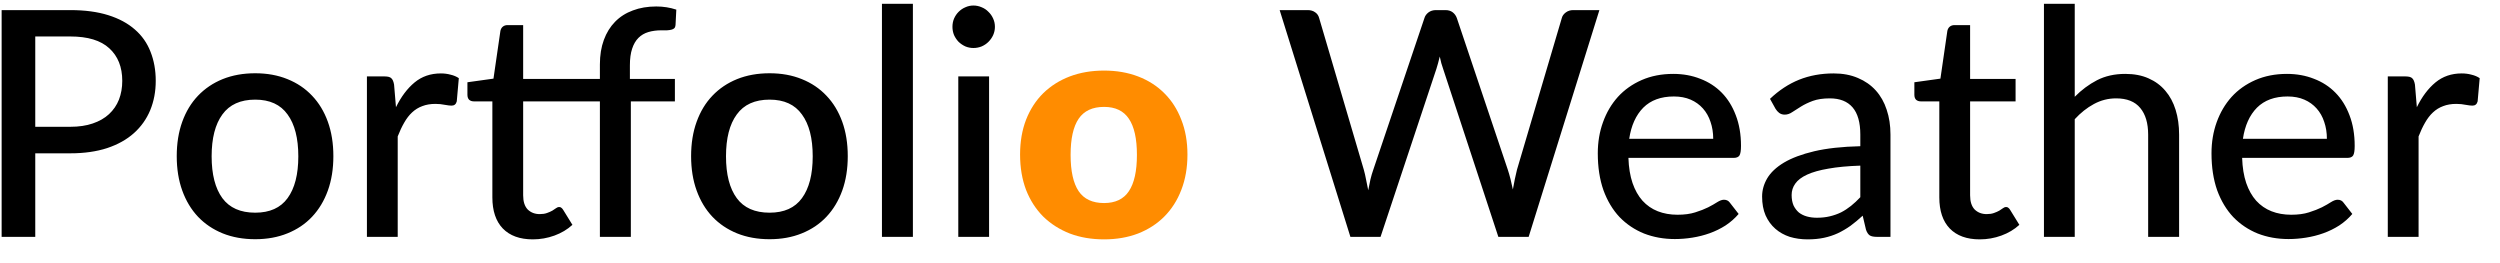 <svg width="95" height="10" viewBox="0 0 95 10" fill="none" xmlns="http://www.w3.org/2000/svg">
<path d="M2.672 4.818C2.996 4.818 3.28 4.776 3.524 4.692C3.772 4.608 3.978 4.49 4.142 4.338C4.31 4.182 4.436 3.998 4.52 3.786C4.604 3.57 4.646 3.332 4.646 3.072C4.646 2.548 4.482 2.136 4.154 1.836C3.83 1.536 3.336 1.386 2.672 1.386H1.34V4.818H2.672ZM2.672 0.384C3.224 0.384 3.704 0.448 4.112 0.576C4.52 0.704 4.858 0.886 5.126 1.122C5.394 1.354 5.592 1.636 5.72 1.968C5.852 2.3 5.918 2.668 5.918 3.072C5.918 3.476 5.848 3.848 5.708 4.188C5.568 4.524 5.362 4.814 5.09 5.058C4.818 5.302 4.478 5.492 4.07 5.628C3.666 5.76 3.2 5.826 2.672 5.826H1.34V9H0.062V0.384H2.672ZM9.698 2.784C10.15 2.784 10.558 2.858 10.922 3.006C11.29 3.154 11.602 3.364 11.858 3.636C12.118 3.908 12.318 4.238 12.458 4.626C12.598 5.014 12.668 5.45 12.668 5.934C12.668 6.418 12.598 6.854 12.458 7.242C12.318 7.63 12.118 7.962 11.858 8.238C11.602 8.51 11.29 8.72 10.922 8.868C10.558 9.016 10.15 9.09 9.698 9.09C9.242 9.09 8.83 9.016 8.462 8.868C8.098 8.72 7.786 8.51 7.526 8.238C7.266 7.962 7.066 7.63 6.926 7.242C6.786 6.854 6.716 6.418 6.716 5.934C6.716 5.45 6.786 5.014 6.926 4.626C7.066 4.238 7.266 3.908 7.526 3.636C7.786 3.364 8.098 3.154 8.462 3.006C8.83 2.858 9.242 2.784 9.698 2.784ZM9.698 8.082C10.25 8.082 10.66 7.898 10.928 7.53C11.2 7.158 11.336 6.628 11.336 5.94C11.336 5.252 11.2 4.722 10.928 4.35C10.66 3.974 10.25 3.786 9.698 3.786C9.138 3.786 8.722 3.974 8.45 4.35C8.178 4.722 8.042 5.252 8.042 5.94C8.042 6.628 8.178 7.158 8.45 7.53C8.722 7.898 9.138 8.082 9.698 8.082ZM15.047 4.074C15.243 3.674 15.479 3.36 15.755 3.132C16.031 2.904 16.363 2.79 16.751 2.79C16.883 2.79 17.007 2.806 17.123 2.838C17.243 2.866 17.347 2.91 17.435 2.97L17.357 3.852C17.329 3.96 17.263 4.014 17.159 4.014C17.103 4.014 17.019 4.004 16.907 3.984C16.795 3.96 16.675 3.948 16.547 3.948C16.359 3.948 16.193 3.976 16.049 4.032C15.905 4.084 15.775 4.164 15.659 4.272C15.547 4.376 15.447 4.506 15.359 4.662C15.271 4.814 15.189 4.988 15.113 5.184V9H13.943V2.904H14.615C14.743 2.904 14.829 2.928 14.873 2.976C14.921 3.02 14.955 3.1 14.975 3.216L15.047 4.074ZM22.796 9V3.852H19.88V7.422C19.88 7.662 19.938 7.842 20.054 7.962C20.174 8.078 20.326 8.136 20.51 8.136C20.618 8.136 20.71 8.122 20.786 8.094C20.866 8.066 20.934 8.036 20.99 8.004C21.046 7.968 21.094 7.936 21.134 7.908C21.174 7.88 21.21 7.866 21.242 7.866C21.282 7.866 21.312 7.876 21.332 7.896C21.356 7.912 21.38 7.94 21.404 7.98L21.752 8.544C21.56 8.72 21.332 8.856 21.068 8.952C20.804 9.048 20.53 9.096 20.246 9.096C19.754 9.096 19.374 8.958 19.106 8.682C18.842 8.406 18.71 8.012 18.71 7.5V3.852H18.002C17.934 3.852 17.876 3.832 17.828 3.792C17.784 3.748 17.762 3.684 17.762 3.6V3.126L18.752 2.988L19.016 1.17C19.032 1.102 19.062 1.05 19.106 1.014C19.154 0.974 19.214 0.954 19.286 0.954H19.88V3H22.796V2.448C22.796 2.1 22.846 1.79 22.946 1.518C23.046 1.246 23.188 1.016 23.372 0.828C23.56 0.636 23.786 0.492 24.05 0.396C24.314 0.296 24.61 0.246 24.938 0.246C25.206 0.246 25.46 0.286 25.7 0.366L25.67 0.954C25.666 1.006 25.65 1.046 25.622 1.074C25.598 1.098 25.562 1.116 25.514 1.128C25.466 1.14 25.41 1.148 25.346 1.152C25.282 1.152 25.21 1.152 25.13 1.152C24.95 1.152 24.786 1.174 24.638 1.218C24.49 1.262 24.364 1.336 24.26 1.44C24.156 1.544 24.076 1.682 24.02 1.854C23.964 2.022 23.936 2.232 23.936 2.484V3H25.646V3.852H23.972V9H22.796ZM29.244 2.784C29.697 2.784 30.105 2.858 30.468 3.006C30.837 3.154 31.148 3.364 31.404 3.636C31.665 3.908 31.864 4.238 32.005 4.626C32.145 5.014 32.215 5.45 32.215 5.934C32.215 6.418 32.145 6.854 32.005 7.242C31.864 7.63 31.665 7.962 31.404 8.238C31.148 8.51 30.837 8.72 30.468 8.868C30.105 9.016 29.697 9.09 29.244 9.09C28.788 9.09 28.377 9.016 28.009 8.868C27.645 8.72 27.332 8.51 27.073 8.238C26.812 7.962 26.613 7.63 26.473 7.242C26.332 6.854 26.262 6.418 26.262 5.934C26.262 5.45 26.332 5.014 26.473 4.626C26.613 4.238 26.812 3.908 27.073 3.636C27.332 3.364 27.645 3.154 28.009 3.006C28.377 2.858 28.788 2.784 29.244 2.784ZM29.244 8.082C29.797 8.082 30.206 7.898 30.474 7.53C30.747 7.158 30.883 6.628 30.883 5.94C30.883 5.252 30.747 4.722 30.474 4.35C30.206 3.974 29.797 3.786 29.244 3.786C28.684 3.786 28.268 3.974 27.997 4.35C27.724 4.722 27.588 5.252 27.588 5.94C27.588 6.628 27.724 7.158 27.997 7.53C28.268 7.898 28.684 8.082 29.244 8.082ZM34.69 0.144V9H33.514V0.144H34.69ZM37.585 2.904V9H36.415V2.904H37.585ZM37.807 1.02C37.807 1.128 37.785 1.232 37.741 1.332C37.697 1.428 37.637 1.514 37.561 1.59C37.489 1.662 37.403 1.72 37.303 1.764C37.203 1.804 37.099 1.824 36.991 1.824C36.883 1.824 36.781 1.804 36.685 1.764C36.589 1.72 36.503 1.662 36.427 1.59C36.355 1.514 36.297 1.428 36.253 1.332C36.213 1.232 36.193 1.128 36.193 1.02C36.193 0.908 36.213 0.804 36.253 0.708C36.297 0.608 36.355 0.522 36.427 0.45C36.503 0.374 36.589 0.316 36.685 0.276C36.781 0.232 36.883 0.21 36.991 0.21C37.099 0.21 37.203 0.232 37.303 0.276C37.403 0.316 37.489 0.374 37.561 0.45C37.637 0.522 37.697 0.608 37.741 0.708C37.785 0.804 37.807 0.908 37.807 1.02ZM60.777 0.384L58.089 9H56.937L54.837 2.61C54.789 2.482 54.747 2.328 54.711 2.148C54.667 2.332 54.625 2.486 54.585 2.61L52.461 9H51.315L48.627 0.384H49.695C49.807 0.384 49.901 0.412 49.977 0.468C50.053 0.52 50.103 0.592 50.127 0.684L51.825 6.45C51.857 6.562 51.885 6.684 51.909 6.816C51.937 6.948 51.965 7.086 51.993 7.23C52.021 7.086 52.049 6.948 52.077 6.816C52.109 6.684 52.145 6.562 52.185 6.45L54.129 0.684C54.153 0.604 54.203 0.534 54.279 0.474C54.359 0.414 54.453 0.384 54.561 0.384H54.927C55.039 0.384 55.131 0.412 55.203 0.468C55.275 0.524 55.327 0.596 55.359 0.684L57.297 6.45C57.369 6.67 57.433 6.92 57.489 7.2C57.537 6.924 57.589 6.674 57.645 6.45L59.349 0.684C59.369 0.604 59.419 0.534 59.499 0.474C59.579 0.414 59.673 0.384 59.781 0.384H60.777ZM65.102 5.274C65.102 5.042 65.068 4.828 65 4.632C64.936 4.436 64.84 4.266 64.712 4.122C64.584 3.978 64.428 3.866 64.244 3.786C64.06 3.706 63.848 3.666 63.608 3.666C63.116 3.666 62.728 3.808 62.444 4.092C62.164 4.376 61.986 4.77 61.91 5.274H65.102ZM66.068 8.13C65.924 8.298 65.758 8.444 65.57 8.568C65.382 8.688 65.182 8.786 64.97 8.862C64.758 8.938 64.538 8.994 64.31 9.03C64.086 9.066 63.864 9.084 63.644 9.084C63.224 9.084 62.834 9.014 62.474 8.874C62.118 8.73 61.808 8.522 61.544 8.25C61.284 7.974 61.08 7.634 60.932 7.23C60.788 6.822 60.716 6.354 60.716 5.826C60.716 5.402 60.782 5.008 60.914 4.644C61.046 4.276 61.234 3.956 61.478 3.684C61.726 3.412 62.028 3.198 62.384 3.042C62.74 2.886 63.14 2.808 63.584 2.808C63.956 2.808 64.298 2.87 64.61 2.994C64.926 3.114 65.198 3.29 65.426 3.522C65.654 3.754 65.832 4.04 65.96 4.38C66.092 4.72 66.158 5.108 66.158 5.544C66.158 5.724 66.138 5.846 66.098 5.91C66.058 5.97 65.984 6 65.876 6H61.88C61.892 6.364 61.944 6.682 62.036 6.954C62.128 7.222 62.254 7.446 62.414 7.626C62.578 7.806 62.772 7.94 62.996 8.028C63.22 8.116 63.47 8.16 63.746 8.16C64.006 8.16 64.23 8.13 64.418 8.07C64.61 8.01 64.774 7.946 64.91 7.878C65.05 7.806 65.166 7.74 65.258 7.68C65.354 7.62 65.438 7.59 65.51 7.59C65.606 7.59 65.68 7.626 65.732 7.698L66.068 8.13ZM70.692 6.294C70.216 6.31 69.812 6.348 69.48 6.408C69.148 6.464 68.878 6.54 68.67 6.636C68.462 6.732 68.312 6.846 68.22 6.978C68.128 7.106 68.082 7.25 68.082 7.41C68.082 7.562 68.106 7.694 68.154 7.806C68.206 7.914 68.274 8.004 68.358 8.076C68.446 8.144 68.548 8.194 68.664 8.226C68.78 8.258 68.906 8.274 69.042 8.274C69.222 8.274 69.386 8.256 69.534 8.22C69.686 8.184 69.828 8.134 69.96 8.07C70.092 8.002 70.218 7.92 70.338 7.824C70.458 7.728 70.576 7.618 70.692 7.494V6.294ZM67.26 3.756C67.6 3.432 67.968 3.19 68.364 3.03C68.764 2.87 69.202 2.79 69.678 2.79C70.026 2.79 70.334 2.848 70.602 2.964C70.87 3.076 71.096 3.234 71.28 3.438C71.464 3.642 71.602 3.886 71.694 4.17C71.79 4.454 71.838 4.768 71.838 5.112V9H71.316C71.2 9 71.112 8.982 71.052 8.946C70.992 8.906 70.944 8.834 70.908 8.73L70.782 8.196C70.626 8.34 70.472 8.468 70.32 8.58C70.168 8.688 70.008 8.782 69.84 8.862C69.676 8.938 69.5 8.996 69.312 9.036C69.124 9.076 68.916 9.096 68.688 9.096C68.448 9.096 68.222 9.064 68.01 9C67.802 8.932 67.62 8.83 67.464 8.694C67.308 8.558 67.184 8.388 67.092 8.184C67.004 7.98 66.96 7.742 66.96 7.47C66.96 7.23 67.024 7 67.152 6.78C67.284 6.556 67.496 6.356 67.788 6.18C68.084 6.004 68.468 5.86 68.94 5.748C69.416 5.636 70 5.572 70.692 5.556V5.112C70.692 4.652 70.594 4.308 70.398 4.08C70.202 3.852 69.914 3.738 69.534 3.738C69.278 3.738 69.062 3.77 68.886 3.834C68.714 3.898 68.564 3.97 68.436 4.05C68.312 4.126 68.202 4.196 68.106 4.26C68.014 4.324 67.918 4.356 67.818 4.356C67.738 4.356 67.668 4.334 67.608 4.29C67.552 4.246 67.506 4.194 67.47 4.134L67.26 3.756ZM75.23 9.096C74.738 9.096 74.358 8.958 74.09 8.682C73.826 8.406 73.694 8.012 73.694 7.5V3.852H72.986C72.918 3.852 72.86 3.832 72.812 3.792C72.768 3.748 72.746 3.684 72.746 3.6V3.126L73.736 2.988L74 1.17C74.016 1.102 74.046 1.05 74.09 1.014C74.138 0.974 74.198 0.954 74.27 0.954H74.864V3H76.592V3.852H74.864V7.422C74.864 7.662 74.922 7.842 75.038 7.962C75.158 8.078 75.31 8.136 75.494 8.136C75.602 8.136 75.694 8.122 75.77 8.094C75.85 8.066 75.918 8.036 75.974 8.004C76.03 7.968 76.078 7.936 76.118 7.908C76.158 7.88 76.194 7.866 76.226 7.866C76.266 7.866 76.296 7.876 76.316 7.896C76.34 7.912 76.364 7.94 76.388 7.98L76.736 8.544C76.544 8.72 76.316 8.856 76.052 8.952C75.788 9.048 75.514 9.096 75.23 9.096ZM78.84 3.678C79.096 3.418 79.378 3.208 79.686 3.048C79.998 2.888 80.356 2.808 80.76 2.808C81.096 2.808 81.39 2.864 81.642 2.976C81.898 3.088 82.112 3.246 82.284 3.45C82.456 3.65 82.586 3.892 82.674 4.176C82.762 4.46 82.806 4.774 82.806 5.118V9H81.63V5.118C81.63 4.682 81.53 4.344 81.33 4.104C81.13 3.86 80.824 3.738 80.412 3.738C80.112 3.738 79.83 3.81 79.566 3.954C79.306 4.094 79.064 4.286 78.84 4.53V9H77.67V0.144H78.84V3.678ZM88.422 5.274C88.422 5.042 88.388 4.828 88.32 4.632C88.257 4.436 88.16 4.266 88.032 4.122C87.904 3.978 87.749 3.866 87.564 3.786C87.38 3.706 87.168 3.666 86.928 3.666C86.436 3.666 86.049 3.808 85.764 4.092C85.484 4.376 85.306 4.77 85.231 5.274H88.422ZM89.388 8.13C89.245 8.298 89.079 8.444 88.891 8.568C88.703 8.688 88.502 8.786 88.29 8.862C88.079 8.938 87.859 8.994 87.63 9.03C87.406 9.066 87.184 9.084 86.965 9.084C86.544 9.084 86.154 9.014 85.794 8.874C85.439 8.73 85.129 8.522 84.865 8.25C84.605 7.974 84.4 7.634 84.252 7.23C84.109 6.822 84.037 6.354 84.037 5.826C84.037 5.402 84.103 5.008 84.234 4.644C84.367 4.276 84.555 3.956 84.799 3.684C85.046 3.412 85.349 3.198 85.704 3.042C86.061 2.886 86.46 2.808 86.904 2.808C87.276 2.808 87.618 2.87 87.93 2.994C88.246 3.114 88.519 3.29 88.746 3.522C88.975 3.754 89.153 4.04 89.281 4.38C89.412 4.72 89.478 5.108 89.478 5.544C89.478 5.724 89.459 5.846 89.418 5.91C89.379 5.97 89.305 6 89.197 6H85.201C85.213 6.364 85.264 6.682 85.356 6.954C85.448 7.222 85.575 7.446 85.734 7.626C85.898 7.806 86.093 7.94 86.317 8.028C86.54 8.116 86.79 8.16 87.067 8.16C87.326 8.16 87.55 8.13 87.739 8.07C87.93 8.01 88.094 7.946 88.231 7.878C88.371 7.806 88.487 7.74 88.579 7.68C88.674 7.62 88.758 7.59 88.831 7.59C88.927 7.59 89.001 7.626 89.052 7.698L89.388 8.13ZM91.84 4.074C92.036 3.674 92.272 3.36 92.548 3.132C92.824 2.904 93.156 2.79 93.544 2.79C93.676 2.79 93.8 2.806 93.916 2.838C94.036 2.866 94.14 2.91 94.228 2.97L94.15 3.852C94.122 3.96 94.056 4.014 93.952 4.014C93.896 4.014 93.812 4.004 93.7 3.984C93.588 3.96 93.468 3.948 93.34 3.948C93.152 3.948 92.986 3.976 92.842 4.032C92.698 4.084 92.568 4.164 92.452 4.272C92.34 4.376 92.24 4.506 92.152 4.662C92.064 4.814 91.982 4.988 91.906 5.184V9H90.736V2.904H91.408C91.536 2.904 91.622 2.928 91.666 2.976C91.714 3.02 91.748 3.1 91.768 3.216L91.84 4.074Z" fill="black"/>
<path d="M41.955 2.682C42.427 2.682 42.857 2.756 43.245 2.904C43.633 3.052 43.965 3.264 44.241 3.54C44.521 3.816 44.737 4.152 44.889 4.548C45.045 4.94 45.123 5.382 45.123 5.874C45.123 6.37 45.045 6.818 44.889 7.218C44.737 7.614 44.521 7.952 44.241 8.232C43.965 8.508 43.633 8.722 43.245 8.874C42.857 9.022 42.427 9.096 41.955 9.096C41.479 9.096 41.045 9.022 40.653 8.874C40.265 8.722 39.929 8.508 39.645 8.232C39.365 7.952 39.147 7.614 38.991 7.218C38.839 6.818 38.763 6.37 38.763 5.874C38.763 5.382 38.839 4.94 38.991 4.548C39.147 4.152 39.365 3.816 39.645 3.54C39.929 3.264 40.265 3.052 40.653 2.904C41.045 2.756 41.479 2.682 41.955 2.682ZM41.955 7.716C42.383 7.716 42.697 7.566 42.897 7.266C43.101 6.962 43.203 6.502 43.203 5.886C43.203 5.27 43.101 4.812 42.897 4.512C42.697 4.212 42.383 4.062 41.955 4.062C41.515 4.062 41.193 4.212 40.989 4.512C40.785 4.812 40.683 5.27 40.683 5.886C40.683 6.502 40.785 6.962 40.989 7.266C41.193 7.566 41.515 7.716 41.955 7.716Z" fill="#FF8C00"/>
</svg>

